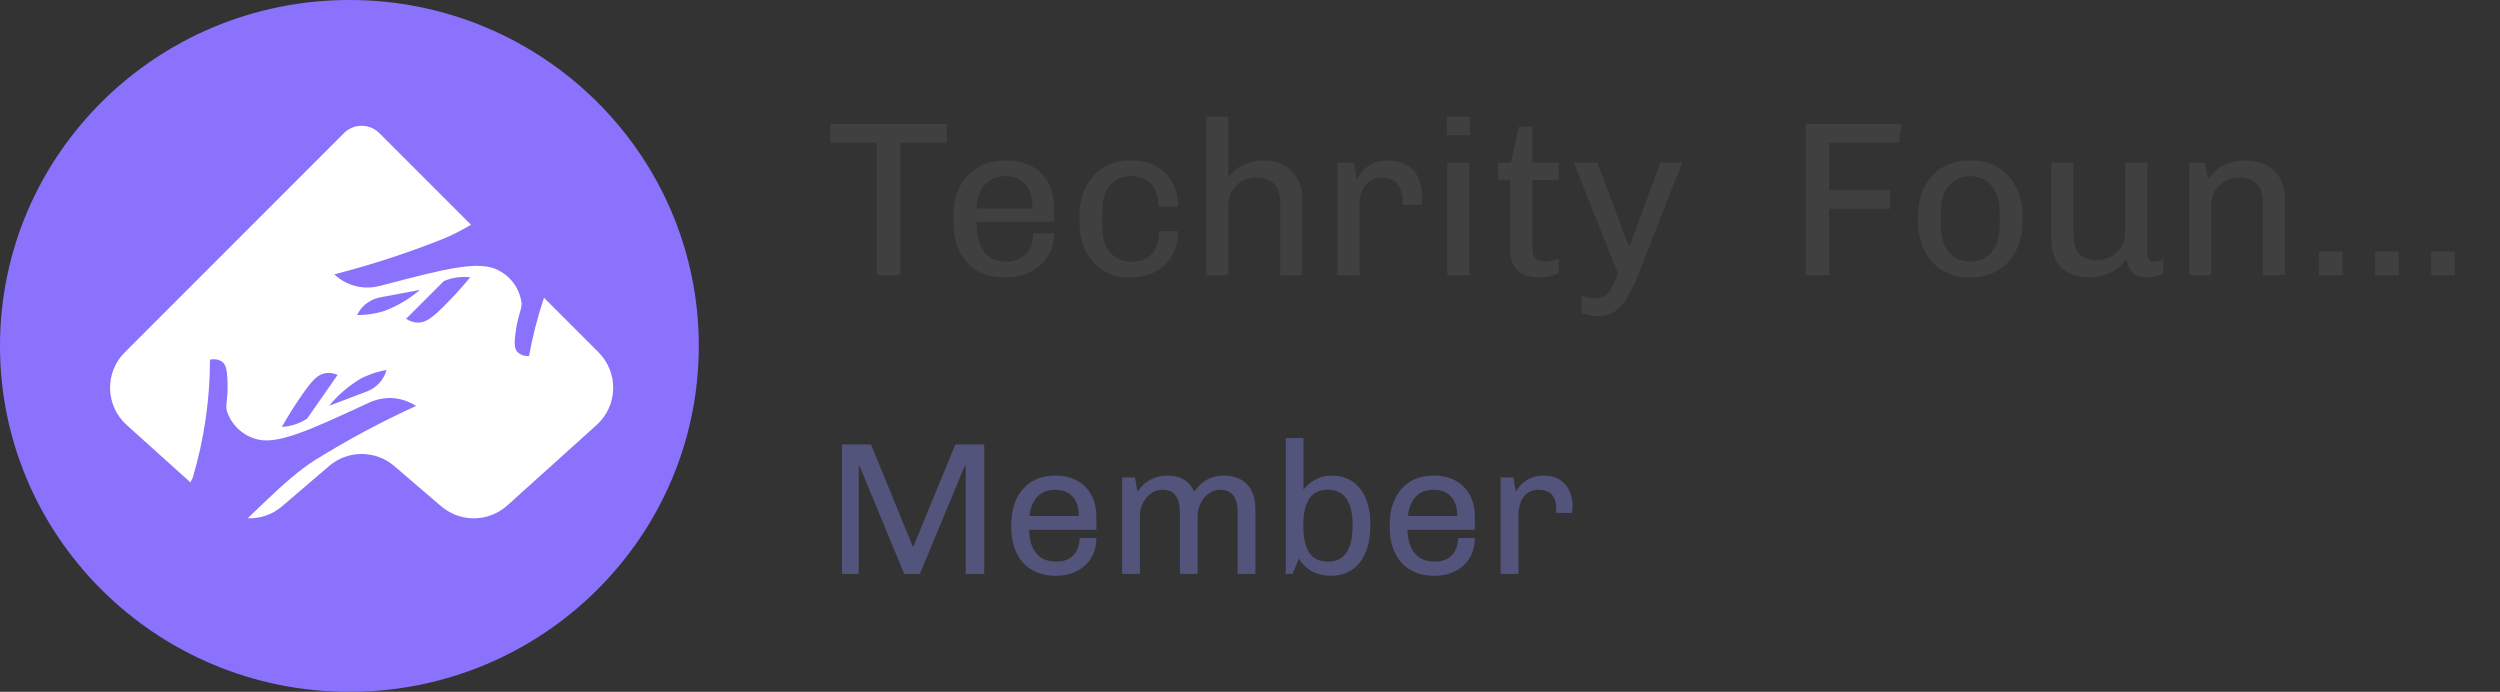 <svg width="159" height="44" viewBox="0 0 159 44" fill="none" xmlns="http://www.w3.org/2000/svg">
<rect x="0" y="0" width="159" height="44" fill="#333333" stroke="none"/>
<path fill-rule="evenodd" clip-rule="evenodd" d="M22.222 44C34.495 44 44.444 34.15 44.444 22C44.444 9.85 34.495 0 22.222 0C9.949 0 0 9.85 0 22C0 34.15 9.949 44 22.222 44Z" fill="#8B72FC"/>
<mask id="mask0_1391_1241" style="mask-type:luminance" maskUnits="userSpaceOnUse" x="0" y="0" width="45" height="44">
<path fill-rule="evenodd" clip-rule="evenodd" d="M22.222 44C34.495 44 44.444 34.15 44.444 22C44.444 9.85 34.495 0 22.222 0C9.949 0 0 9.85 0 22C0 34.15 9.949 44 22.222 44Z" fill="white"/>
</mask>
<g mask="url(#mask0_1391_1241)">
</g>
<path d="M55.763 17.5V9.072H52.809V7.896H60.215V9.072H57.261V17.5H55.763ZM63.845 17.64C63.21 17.64 62.65 17.505 62.165 17.234C61.689 16.954 61.315 16.548 61.045 16.016C60.774 15.475 60.639 14.826 60.639 14.07V13.776C60.639 13.011 60.779 12.362 61.059 11.83C61.348 11.298 61.74 10.897 62.235 10.626C62.729 10.346 63.294 10.206 63.929 10.206H64.083C64.661 10.206 65.175 10.327 65.623 10.57C66.071 10.813 66.416 11.158 66.659 11.606C66.911 12.054 67.037 12.586 67.037 13.202V14.098H62.095C62.095 14.63 62.165 15.087 62.305 15.47C62.454 15.853 62.664 16.147 62.935 16.352C63.215 16.548 63.555 16.646 63.957 16.646C64.293 16.646 64.591 16.581 64.853 16.45C65.114 16.319 65.324 16.119 65.483 15.848C65.641 15.577 65.721 15.241 65.721 14.84H67.037C67.037 15.409 66.901 15.904 66.631 16.324C66.36 16.744 65.991 17.071 65.525 17.304C65.067 17.528 64.549 17.64 63.971 17.64H63.845ZM62.109 13.258H65.665C65.665 12.558 65.511 12.04 65.203 11.704C64.904 11.368 64.484 11.2 63.943 11.2C63.448 11.2 63.023 11.373 62.669 11.718C62.323 12.063 62.137 12.577 62.109 13.258ZM71.745 17.64C71.147 17.64 70.615 17.495 70.149 17.206C69.682 16.907 69.313 16.492 69.043 15.96C68.781 15.428 68.651 14.803 68.651 14.084V13.748C68.651 13.207 68.73 12.721 68.889 12.292C69.057 11.853 69.281 11.48 69.561 11.172C69.85 10.855 70.186 10.617 70.569 10.458C70.961 10.29 71.381 10.206 71.829 10.206H71.983C72.571 10.206 73.084 10.327 73.523 10.57C73.961 10.803 74.302 11.139 74.545 11.578C74.797 12.007 74.923 12.53 74.923 13.146H73.677C73.677 12.707 73.602 12.343 73.453 12.054C73.303 11.765 73.098 11.55 72.837 11.41C72.575 11.27 72.281 11.2 71.955 11.2C71.423 11.2 70.979 11.382 70.625 11.746C70.279 12.11 70.107 12.661 70.107 13.398V14.42C70.107 15.157 70.279 15.713 70.625 16.086C70.97 16.459 71.418 16.646 71.969 16.646C72.314 16.646 72.617 16.581 72.879 16.45C73.14 16.31 73.345 16.1 73.495 15.82C73.644 15.531 73.719 15.157 73.719 14.7H74.923C74.923 15.325 74.787 15.857 74.517 16.296C74.255 16.735 73.896 17.071 73.439 17.304C72.991 17.528 72.482 17.64 71.913 17.64H71.745ZM76.724 17.5V7.42H78.124V11.298C78.376 10.934 78.698 10.663 79.09 10.486C79.492 10.299 79.902 10.206 80.322 10.206C80.808 10.206 81.237 10.299 81.61 10.486C81.984 10.673 82.278 10.953 82.492 11.326C82.716 11.69 82.828 12.147 82.828 12.698V17.5H81.428V12.936C81.428 12.348 81.288 11.928 81.008 11.676C80.738 11.415 80.355 11.284 79.86 11.284C79.543 11.284 79.249 11.363 78.978 11.522C78.717 11.681 78.507 11.895 78.348 12.166C78.199 12.427 78.124 12.731 78.124 13.076V17.5H76.724ZM85.064 17.5V10.346H86.1L86.296 11.396C86.305 11.377 86.347 11.307 86.422 11.186C86.497 11.065 86.609 10.929 86.758 10.78C86.917 10.621 87.118 10.486 87.36 10.374C87.612 10.262 87.92 10.206 88.284 10.206C88.779 10.206 89.185 10.309 89.502 10.514C89.829 10.71 90.067 10.981 90.216 11.326C90.375 11.671 90.454 12.063 90.454 12.502C90.454 12.595 90.45 12.693 90.44 12.796C90.431 12.889 90.426 12.964 90.426 13.02H89.222V12.754C89.222 12.549 89.18 12.334 89.096 12.11C89.022 11.877 88.886 11.685 88.69 11.536C88.494 11.377 88.219 11.298 87.864 11.298C87.603 11.298 87.379 11.354 87.192 11.466C87.015 11.578 86.87 11.718 86.758 11.886C86.656 12.054 86.581 12.231 86.534 12.418C86.487 12.605 86.464 12.777 86.464 12.936V17.5H85.064ZM92.053 17.5V10.346H93.453V17.5H92.053ZM92.011 8.596V7.42H93.495V8.596H92.011ZM97.869 17.64C97.523 17.64 97.211 17.584 96.931 17.472C96.66 17.36 96.445 17.183 96.287 16.94C96.138 16.688 96.063 16.357 96.063 15.946V11.438H95.279V10.346H96.105L96.595 8.064H97.463V10.346H99.129V11.438H97.463V15.694C97.463 16.105 97.547 16.366 97.715 16.478C97.883 16.59 98.065 16.646 98.261 16.646C98.364 16.646 98.504 16.623 98.681 16.576C98.868 16.529 99.017 16.483 99.129 16.436V17.374C99.026 17.43 98.9 17.477 98.751 17.514C98.611 17.561 98.462 17.593 98.303 17.612C98.153 17.631 98.009 17.64 97.869 17.64ZM101.637 20.104C101.431 20.104 101.245 20.085 101.077 20.048C100.909 20.02 100.745 19.973 100.587 19.908V18.816C100.689 18.853 100.82 18.891 100.979 18.928C101.137 18.965 101.291 18.984 101.441 18.984C101.683 18.984 101.884 18.933 102.043 18.83C102.201 18.737 102.346 18.573 102.477 18.34C102.617 18.107 102.757 17.789 102.897 17.388L100.097 10.346H101.595L103.583 15.638H103.653L105.599 10.346H106.985L104.297 17.206C104.091 17.738 103.872 18.223 103.639 18.662C103.415 19.101 103.144 19.451 102.827 19.712C102.509 19.973 102.113 20.104 101.637 20.104ZM114.845 17.5V7.896H120.949L120.767 9.072H116.329V12.096H120.207V13.272H116.329V17.5H114.845ZM125.219 17.64C124.603 17.64 124.047 17.495 123.553 17.206C123.067 16.917 122.685 16.501 122.405 15.96C122.125 15.419 121.985 14.779 121.985 14.042V13.804C121.985 13.048 122.125 12.404 122.405 11.872C122.685 11.331 123.067 10.92 123.553 10.64C124.047 10.351 124.603 10.206 125.219 10.206H125.401C126.026 10.206 126.581 10.351 127.067 10.64C127.552 10.929 127.935 11.345 128.215 11.886C128.495 12.418 128.635 13.057 128.635 13.804V14.042C128.635 14.779 128.495 15.419 128.215 15.96C127.935 16.501 127.547 16.917 127.053 17.206C126.567 17.495 126.017 17.64 125.401 17.64H125.219ZM125.303 16.646C125.657 16.646 125.975 16.562 126.255 16.394C126.535 16.226 126.759 15.974 126.927 15.638C127.095 15.302 127.179 14.887 127.179 14.392V13.454C127.179 12.95 127.095 12.535 126.927 12.208C126.759 11.872 126.535 11.62 126.255 11.452C125.975 11.284 125.657 11.2 125.303 11.2C124.957 11.2 124.645 11.284 124.365 11.452C124.085 11.62 123.861 11.872 123.693 12.208C123.525 12.535 123.441 12.95 123.441 13.454V14.392C123.441 14.887 123.525 15.302 123.693 15.638C123.861 15.974 124.085 16.226 124.365 16.394C124.645 16.562 124.957 16.646 125.303 16.646ZM132.889 17.64C132.151 17.64 131.563 17.439 131.125 17.038C130.686 16.627 130.467 15.997 130.467 15.148V10.346H131.867V14.812C131.867 15.437 131.993 15.885 132.245 16.156C132.497 16.417 132.865 16.548 133.351 16.548C133.677 16.548 133.976 16.473 134.247 16.324C134.527 16.165 134.751 15.951 134.919 15.68C135.087 15.409 135.171 15.106 135.171 14.77V10.346H136.571V16.17C136.571 16.338 136.608 16.459 136.683 16.534C136.767 16.609 136.86 16.646 136.963 16.646C137.065 16.646 137.173 16.627 137.285 16.59C137.397 16.553 137.499 16.506 137.593 16.45V17.346C137.471 17.439 137.322 17.509 137.145 17.556C136.967 17.612 136.762 17.64 136.529 17.64C136.23 17.64 135.992 17.584 135.815 17.472C135.637 17.36 135.507 17.215 135.423 17.038C135.339 16.851 135.278 16.655 135.241 16.45C135.007 16.823 134.676 17.117 134.247 17.332C133.817 17.537 133.365 17.64 132.889 17.64ZM139.232 17.5V10.346H140.24L140.436 11.396C140.697 11.004 141.033 10.71 141.444 10.514C141.864 10.309 142.317 10.206 142.802 10.206C143.297 10.206 143.731 10.299 144.104 10.486C144.487 10.673 144.785 10.953 145 11.326C145.215 11.69 145.322 12.147 145.322 12.698V17.5H143.922V12.936C143.922 12.348 143.787 11.928 143.516 11.676C143.245 11.415 142.863 11.284 142.368 11.284C142.051 11.284 141.757 11.363 141.486 11.522C141.225 11.681 141.015 11.895 140.856 12.166C140.707 12.427 140.632 12.731 140.632 13.076V17.5H139.232ZM147.488 17.5V16.002H148.986V17.5H147.488ZM151.057 17.5V16.002H152.555V17.5H151.057ZM154.625 17.5V16.002H156.123V17.5H154.625Z" fill="#404040"/>
<path d="M55.397 28.268L58.048 34.748H58.096L60.761 28.268H62.596V36.5H61.42V29.648H61.349L58.505 36.5H57.508L54.676 29.648H54.617V36.5H53.548V28.268H55.397ZM67.162 30.248C68.674 30.248 69.73 31.256 69.73 32.84V33.692H65.446C65.482 34.964 66.034 35.72 67.186 35.72C68.278 35.72 68.662 34.94 68.662 34.22H69.73C69.73 35.672 68.662 36.62 67.162 36.62H67.114C65.374 36.62 64.318 35.408 64.318 33.56V33.32C64.318 31.496 65.374 30.248 67.078 30.248H67.162ZM67.102 31.148C66.202 31.148 65.602 31.7 65.47 32.816H68.614C68.614 31.7 68.014 31.148 67.102 31.148ZM74.274 30.248C75.078 30.248 75.642 30.584 75.954 31.268C76.542 30.44 77.214 30.248 77.838 30.248C79.086 30.248 79.842 31.004 79.842 32.372V36.5H78.714V32.576C78.714 31.628 78.342 31.148 77.61 31.148C76.83 31.148 76.17 31.892 76.17 32.852V36.5H75.042V32.576C75.042 31.628 74.67 31.148 73.938 31.148C73.158 31.148 72.498 31.892 72.498 32.852V36.5H71.37V30.368H72.186L72.342 31.268C72.81 30.584 73.458 30.248 74.274 30.248ZM84.68 30.248C86.264 30.248 87.152 31.46 87.152 33.296V33.428C87.152 35.42 86.204 36.62 84.668 36.62C83.756 36.62 83.072 36.26 82.604 35.528L82.208 36.5H81.776V27.86H82.904V31.148C83.252 30.656 83.912 30.248 84.68 30.248ZM84.452 31.148C83.396 31.148 82.892 31.88 82.892 33.404V33.464C82.892 35.012 83.408 35.72 84.452 35.72C85.496 35.72 86.024 34.964 86.024 33.464V33.356C86.024 31.868 85.46 31.148 84.452 31.148ZM91.233 30.248C92.745 30.248 93.8 31.256 93.8 32.84V33.692H89.516C89.552 34.964 90.105 35.72 91.257 35.72C92.349 35.72 92.733 34.94 92.733 34.22H93.8C93.8 35.672 92.733 36.62 91.233 36.62H91.184C89.445 36.62 88.388 35.408 88.388 33.56V33.32C88.388 31.496 89.445 30.248 91.148 30.248H91.233ZM91.172 31.148C90.272 31.148 89.672 31.7 89.54 32.816H92.684C92.684 31.7 92.085 31.148 91.172 31.148ZM98.201 30.248C99.388 30.248 100.012 31.112 100.012 32.168C100.012 32.324 100 32.468 99.977 32.624H98.981V32.36C98.981 31.592 98.621 31.148 97.853 31.148C97.025 31.148 96.569 31.808 96.569 32.84V36.5H95.441V30.368H96.245L96.412 31.28C96.665 30.788 97.24 30.248 98.201 30.248Z" fill="#53547B"/>
<path d="M38.067 22.407L24.126 8.466C23.828 8.168 23.423 8 23.001 8C22.578 8 22.174 8.168 21.875 8.466L7.933 22.409C7.627 22.715 7.387 23.08 7.227 23.481C7.066 23.883 6.99 24.313 7.001 24.745C7.012 25.177 7.112 25.602 7.293 25.995C7.474 26.387 7.733 26.739 8.054 27.028L13.74 32.147C14.315 32.664 15.058 32.955 15.832 32.964C16.605 32.974 17.356 32.701 17.943 32.198L20.93 29.639C21.507 29.144 22.242 28.873 23.001 28.873C23.761 28.873 24.495 29.144 25.072 29.639L28.058 32.198C28.646 32.701 29.396 32.974 30.17 32.965C30.944 32.955 31.688 32.664 32.263 32.147L37.946 27.028C38.267 26.739 38.526 26.387 38.707 25.994C38.888 25.602 38.987 25.176 38.999 24.744C39.01 24.311 38.934 23.881 38.773 23.48C38.613 23.078 38.373 22.713 38.067 22.407Z" fill="white"/>
<path d="M32.773 21.288C32.918 20.067 33.173 19.783 33.173 19.289C33.12 18.851 32.961 18.433 32.71 18.071C32.459 17.709 32.124 17.413 31.733 17.209C30.52 16.53 28.404 17.066 24.221 18.169C23.779 18.294 23.315 18.321 22.861 18.249C22.261 18.145 21.705 17.867 21.262 17.449C23.598 16.849 25.894 16.101 28.135 15.21C30.382 14.317 33.062 12.153 34.808 11.211C35.928 11.584 36.366 13.162 37.485 13.534L36.045 15.454C34.906 17.724 34.098 20.146 33.646 22.645C33.516 22.656 33.385 22.64 33.262 22.599C33.138 22.558 33.024 22.492 32.926 22.405C32.711 22.178 32.706 21.841 32.773 21.288Z" fill="#8B72FC"/>
<path d="M25.828 20.277C26.042 20.421 26.291 20.504 26.548 20.517C27.067 20.535 27.48 20.219 28.227 19.478C28.692 19.017 29.273 18.404 29.907 17.638C29.336 17.567 28.756 17.649 28.227 17.878L25.828 20.277Z" fill="#8B72FC"/>
<path d="M22.711 20.036C22.94 20.038 23.17 20.026 23.398 20C23.733 19.958 24.064 19.89 24.389 19.797C25.237 19.485 26.022 19.025 26.708 18.438L24.149 18.917C23.792 18.99 23.461 19.156 23.189 19.397C22.989 19.577 22.827 19.794 22.711 20.036Z" fill="#8B72FC"/>
<path d="M14.46 24.065C14.531 25.293 14.333 25.616 14.417 26.102C14.546 26.523 14.776 26.906 15.086 27.219C15.396 27.531 15.778 27.763 16.198 27.895C17.512 28.35 19.501 27.45 23.424 25.632C23.837 25.43 24.289 25.321 24.748 25.312C25.356 25.309 25.952 25.485 26.462 25.818C24.267 26.818 22.139 27.957 20.089 29.227C18.035 30.501 15.777 33.103 14.224 34.338C13.057 34.168 12.347 32.692 11.18 32.522L12.259 30.381C12.981 27.946 13.351 25.419 13.356 22.88C13.482 22.846 13.613 22.839 13.742 22.858C13.871 22.877 13.995 22.921 14.106 22.989C14.367 23.178 14.428 23.509 14.46 24.065Z" fill="#8B72FC"/>
<path d="M21.475 23.839C21.24 23.736 20.98 23.698 20.725 23.73C20.211 23.803 19.86 24.187 19.255 25.047C18.878 25.583 18.414 26.288 17.926 27.151C18.5 27.121 19.056 26.938 19.536 26.62L21.475 23.839Z" fill="#8B72FC"/>
<path d="M24.586 23.527C24.36 23.567 24.136 23.62 23.916 23.687C23.593 23.788 23.279 23.913 22.976 24.062C22.197 24.517 21.505 25.108 20.934 25.806L23.366 24.885C23.704 24.751 24.001 24.53 24.226 24.245C24.392 24.032 24.515 23.788 24.586 23.527Z" fill="#8B72FC"/>
</svg>
